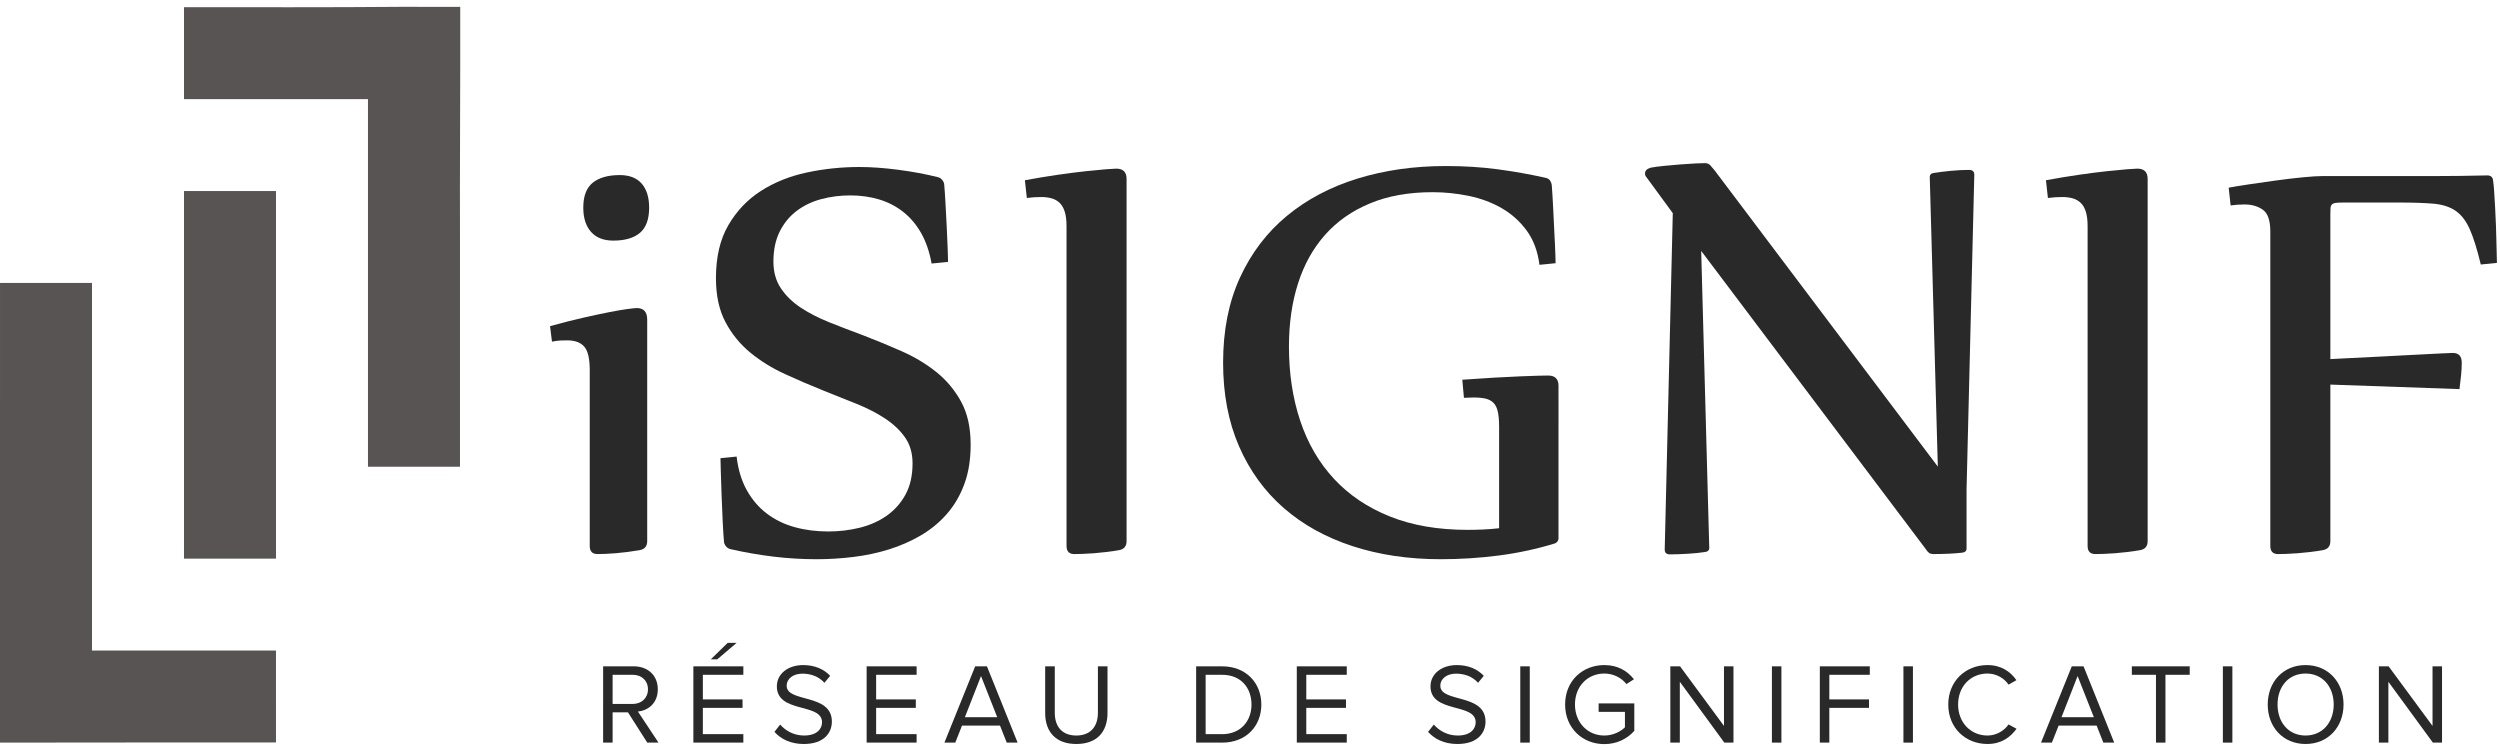 <?xml version="1.0" encoding="UTF-8" standalone="no"?>
<!-- Created with Inkscape (http://www.inkscape.org/) -->

<svg
   xmlns:dc="http://purl.org/dc/elements/1.1/"
   xmlns:cc="http://creativecommons.org/ns#"
   xmlns:rdf="http://www.w3.org/1999/02/22-rdf-syntax-ns#"
   xmlns:svg="http://www.w3.org/2000/svg"
   xmlns="http://www.w3.org/2000/svg"
   xmlns:sodipodi="http://sodipodi.sourceforge.net/DTD/sodipodi-0.dtd"
   xmlns:inkscape="http://www.inkscape.org/namespaces/inkscape"
   id="svg2"
   version="1.1"
   inkscape:version="0.92.3 (2405546, 2018-03-11)"
   width="200"
   height="60"
   xml:space="preserve"
   sodipodi:docname="logo_200.svg"><defs
     id="defs6"><clipPath
       clipPathUnits="userSpaceOnUse"
       id="clipPath18"><path
         d="M 0,6122.88 H 8588.98 V 0 H 0 Z"
         id="path20"
         inkscape:connector-curvature="0" /></clipPath><clipPath
       clipPathUnits="userSpaceOnUse"
       id="clipPath88"><path
         d="M 0,0 H 8588.98 V 6122.88 H 0 Z"
         id="path90"
         inkscape:connector-curvature="0" /></clipPath></defs><sodipodi:namedview
     pagecolor="#ffffff"
     bordercolor="#666666"
     borderopacity="1"
     objecttolerance="10"
     gridtolerance="10"
     guidetolerance="10"
     inkscape:pageopacity="0"
     inkscape:pageshadow="2"
     inkscape:window-width="1545"
     inkscape:window-height="836"
     id="namedview4"
     showgrid="false"
     inkscape:zoom="1.04"
     inkscape:cx="259.97131"
     inkscape:cy="159.45378"
     inkscape:window-x="55"
     inkscape:window-y="27"
     inkscape:window-maximized="1"
     inkscape:current-layer="g16" /><g
     id="g10"
     inkscape:groupmode="layer"
     inkscape:label="ink_ext_XXXXXX"
     transform="matrix(1.25,0,0,-1.25,0,60)"><g
       id="g12"
       transform="scale(0.1)"><g
         id="g14"><g
           id="g16"
           clip-path="url(#clipPath18)"><g
             id="g78"
             transform="matrix(0.311,0,0,0.311,-2.541,1.017)"><path
               inkscape:connector-curvature="0"
               id="path22"
               style="fill:#292929;fill-opacity:1;fill-rule:nonzero;stroke:none"
               d="m 1344.012,1112.75 c 0,-23.91 -6.31,-41.18 -18.93,-51.82 -12.62,-10.62 -30.89,-15.94 -54.81,-15.94 -19.93,0 -35.21,5.98 -45.83,17.94 -10.63,11.95 -15.95,28.56 -15.95,49.82 0,23.91 6.54,41.07 19.6,51.49 13.06,10.39 31.55,15.6 55.46,15.6 19.94,0 34.99,-5.87 45.19,-17.6 10.18,-11.74 15.27,-28.23 15.27,-49.49 m -203.94,-243.8 c 23.91,6.64 46.05,12.28 66.43,16.93 20.37,4.66 38.41,8.53 54.14,11.63 15.71,3.09 28.57,5.31 38.53,6.65 9.96,1.32 16.49,1.99 19.59,1.99 14.17,0 21.26,-7.98 21.26,-23.91 v -455.73 c 0,-10.62 -5.31,-16.83 -15.93,-18.6 -7.55,-1.32 -15.62,-2.54 -24.26,-3.65 -8.63,-1.11 -16.94,-1.99 -24.91,-2.66 -7.97,-0.67 -15.28,-1.1 -21.91,-1.33 -6.65,-0.22 -11.75,-0.33 -15.29,-0.33 -10.62,0 -15.95,5.54 -15.95,16.61 v 362.05 c 0,23.47 -3.76,39.53 -11.28,48.16 -7.55,8.64 -19.28,12.96 -35.21,12.96 -4.88,0 -9.63,-0.11 -14.28,-0.33 -4.65,-0.24 -10.31,-1 -16.94,-2.33" /><path
               inkscape:connector-curvature="0"
               id="path24"
               style="fill:#292929;fill-opacity:1;fill-rule:nonzero;stroke:none"
               d="m 1925.292,997.82 c -4.44,24.35 -11.63,45.28 -21.59,62.78 -9.97,17.5 -22.26,32 -36.88,43.52 -14.61,11.5 -31.11,20.02 -49.49,25.57 -18.37,5.54 -38.2,8.31 -59.45,8.31 -20.82,0 -40.75,-2.56 -59.79,-7.65 -19.05,-5.09 -35.87,-13.19 -50.48,-24.23 -14.62,-11.09 -26.24,-25.25 -34.88,-42.52 -8.64,-17.28 -12.95,-37.87 -12.95,-61.78 0,-21.27 5.08,-39.54 15.27,-54.82 10.18,-15.27 23.8,-28.56 40.85,-39.86 17.05,-11.29 36.65,-21.36 58.8,-30.23 22.13,-8.86 45.17,-17.72 69.08,-26.56 26.58,-10.21 53.16,-21.16 79.73,-32.89 26.57,-11.73 50.37,-26.02 71.41,-42.84 21.03,-16.84 38.08,-37.21 51.15,-61.12 13.06,-23.91 19.6,-53.38 19.6,-88.36 0,-30.55 -4.32,-57.57 -12.96,-81.04 -8.63,-23.48 -20.59,-43.96 -35.87,-61.46 -15.28,-17.5 -33.11,-32.2 -53.47,-44.16 -20.38,-11.97 -42.3,-21.59 -65.77,-28.91 -23.48,-7.31 -47.95,-12.5 -73.41,-15.61 -25.47,-3.09 -50.6,-4.64 -75.4,-4.64 -29.67,0 -59.24,1.77 -88.68,5.3 -29.47,3.55 -58.8,8.64 -88.02,15.29 -3.99,0.87 -7.22,2.75 -9.64,5.64 -2.44,2.88 -3.88,5.88 -4.31,8.98 -0.9,9.29 -1.78,22.91 -2.67,40.84 -0.89,17.95 -1.65,36.2 -2.33,54.8 -0.66,18.61 -1.22,35.43 -1.65,50.5 -0.44,15.06 -0.66,23.92 -0.66,26.58 l 33.21,3.32 c 3.09,-26.57 10.07,-49.61 20.92,-69.09 10.85,-19.5 24.59,-35.54 41.2,-48.16 16.6,-12.63 35.64,-21.93 57.13,-27.91 21.47,-5.98 44.61,-8.97 69.41,-8.97 22.15,0 43.63,2.54 64.44,7.63 20.81,5.09 39.3,13.3 55.48,24.59 16.16,11.28 29.11,25.8 38.85,43.51 9.74,17.72 14.62,39.2 14.62,64.43 0,20.83 -5.1,38.54 -15.28,53.16 -10.19,14.61 -23.81,27.56 -40.85,38.86 -17.05,11.29 -36.54,21.36 -58.46,30.23 -21.92,8.86 -44.63,17.93 -68.1,27.22 -26.57,10.64 -53.14,22.05 -79.71,34.23 -26.58,12.18 -50.39,26.89 -71.42,44.18 -21.03,17.27 -38.1,38.19 -51.15,62.77 -13.07,24.57 -19.59,54.8 -19.59,90.68 0,43.41 8.51,79.71 25.57,108.94 17.05,29.25 39.41,52.72 67.1,70.43 27.66,17.7 59.12,30.32 94.33,37.86 35.2,7.53 71.19,11.3 107.95,11.3 24.35,0 50.93,-1.89 79.72,-5.66 28.78,-3.75 55.8,-8.75 81.04,-14.95 3.99,-0.87 7.2,-2.76 9.64,-5.64 2.42,-2.87 3.87,-5.87 4.32,-8.96 0.87,-9.31 1.76,-22.25 2.65,-38.86 0.88,-16.61 1.77,-33.45 2.66,-50.5 0.89,-17.04 1.55,-32.43 1.99,-46.16 0.44,-13.73 0.66,-21.93 0.66,-24.59" /><path
               inkscape:connector-curvature="0"
               id="path26"
               style="fill:#292929;fill-opacity:1;fill-rule:nonzero;stroke:none"
               d="m 2117.271,1169.22 c 23.91,4.42 46.61,8.18 68.09,11.29 21.48,3.09 40.52,5.53 57.13,7.31 16.61,1.77 30.45,3.09 41.52,3.99 11.06,0.88 18.15,1.32 21.25,1.32 14.17,0 21.26,-7.09 21.26,-21.26 V 426.51 c 0,-10.62 -5.31,-16.83 -15.93,-18.6 -7.55,-1.32 -15.85,-2.54 -24.92,-3.65 -9.08,-1.11 -17.93,-1.99 -26.57,-2.66 -8.64,-0.66 -16.61,-1.1 -23.92,-1.33 -7.3,-0.22 -12.74,-0.33 -16.27,-0.33 -10.64,0 -15.95,5.54 -15.95,16.61 v 657.67 c 0,12.39 -1.22,22.47 -3.65,30.23 -2.44,7.74 -5.98,13.83 -10.63,18.26 -4.65,4.43 -10.19,7.54 -16.61,9.3 -6.42,1.77 -13.62,2.66 -21.59,2.66 -9.74,0 -19.49,-0.66 -29.22,-1.98" /><path
               inkscape:connector-curvature="0"
               id="path28"
               style="fill:#292929;fill-opacity:1;fill-rule:nonzero;stroke:none"
               d="m 3215.381,432.49 c 0,-4.87 -2.43,-8.42 -7.31,-10.62 -37.64,-11.52 -76.16,-19.82 -115.57,-24.92 -39.45,-5.08 -79.29,-7.63 -119.58,-7.63 -66,0 -126.46,8.97 -181.37,26.9 -54.91,17.94 -102.07,44.06 -141.5,78.39 -39.42,34.32 -70.08,76.62 -92.01,126.88 -21.92,50.26 -32.88,107.72 -32.88,172.4 0,66.43 11.63,124.88 34.88,175.37 23.25,50.49 55.37,92.68 96.34,126.55 40.93,33.88 89.34,59.46 145.13,76.74 55.8,17.27 116.49,25.91 182.03,25.91 37.64,0 73.09,-2.23 106.29,-6.65 33.22,-4.43 65.78,-10.2 97.65,-17.28 4.88,-0.89 8.3,-2.77 10.31,-5.64 1.98,-2.89 3.21,-5.87 3.65,-8.97 0.44,-6.2 1.01,-14.18 1.65,-23.92 0.68,-9.74 1.22,-20.25 1.67,-31.55 0.44,-11.29 1,-22.82 1.66,-34.55 0.67,-11.74 1.21,-22.58 1.65,-32.55 0.44,-9.96 0.78,-18.49 1,-25.57 0.22,-7.09 0.32,-11.52 0.32,-13.29 l -33.2,-3.32 c -3.55,27.9 -12.29,51.37 -26.25,70.41 -13.94,19.04 -31.11,34.44 -51.47,46.18 -20.39,11.73 -42.97,20.14 -67.75,25.25 -24.82,5.08 -49.61,7.63 -74.41,7.63 -48.73,0 -91.57,-7.63 -128.55,-22.92 -36.97,-15.27 -67.86,-36.86 -92.67,-64.77 -24.8,-27.9 -43.4,-61.34 -55.81,-100.31 -12.4,-38.98 -18.6,-82.15 -18.6,-129.54 0,-55.81 7.75,-106.85 23.26,-153.13 15.5,-46.29 38.64,-86.02 69.41,-119.24 30.77,-33.21 69.09,-59.02 114.92,-77.39 45.84,-18.39 99.1,-27.58 159.78,-27.58 10.18,0 20.71,0.22 31.55,0.68 10.85,0.43 22.04,1.32 33.54,2.65 v 208.6 c 0,12.83 -0.88,23.25 -2.65,31.22 -1.76,7.96 -4.76,14.05 -8.96,18.27 -4.21,4.19 -9.64,7.08 -16.26,8.63 -6.67,1.55 -14.87,2.32 -24.59,2.32 -3.11,0 -6.3,-0.11 -9.64,-0.33 -3.33,-0.23 -6.75,-0.33 -10.28,-0.33 l -3.34,37.21 c 23.9,1.76 45.96,3.2 66.1,4.32 20.15,1.09 37.86,1.98 53.15,2.65 15.28,0.66 27.9,1.1 37.86,1.32 9.96,0.22 16.51,0.34 19.6,0.34 14.18,0 21.25,-7.09 21.25,-21.26" /><path
               inkscape:connector-curvature="0"
               id="path30"
               style="fill:#292929;fill-opacity:1;fill-rule:nonzero;stroke:none"
               d="m 3516.331,1204.43 c 4.86,0 8.64,-1.45 11.29,-4.32 2.65,-2.88 5.74,-6.54 9.3,-10.96 l 459.04,-609.18 -16.59,595.89 c 0,5.32 3.53,8.19 10.6,8.64 7.99,1.33 18.6,2.66 31.9,3.98 13.29,1.34 26.13,2 38.52,2 7.09,0 10.64,-3.32 10.64,-9.97 l -15.94,-647.71 v -121.56 c 0,-5.32 -3.56,-8.19 -10.65,-8.64 -7.95,-0.88 -16.91,-1.54 -26.89,-1.99 -9.97,-0.44 -20.05,-0.67 -30.23,-0.67 -3.98,0 -7.09,0.79 -9.3,2.33 -2.23,1.56 -4.44,4.1 -6.65,7.63 l -462.35,613.84 16.59,-611.17 c 0,-5.32 -3.54,-8.2 -10.61,-8.64 -7.99,-1.33 -18.94,-2.43 -32.89,-3.32 -13.94,-0.89 -26.48,-1.33 -37.52,-1.33 -7.11,0 -10.65,3.32 -10.65,9.96 l 16.61,692.22 -54.47,74.4 c -1.79,1.77 -2.67,4.21 -2.67,7.31 0,5.75 4,9.74 11.97,11.96 7.07,1.33 16.15,2.54 27.24,3.66 11.06,1.09 22.25,2.09 33.54,2.98 11.31,0.88 21.61,1.55 30.89,2 9.32,0.43 15.73,0.66 19.28,0.66" /><path
               inkscape:connector-curvature="0"
               id="path32"
               style="fill:#292929;fill-opacity:1;fill-rule:nonzero;stroke:none"
               d="m 4218.502,1169.22 c 23.92,4.42 46.62,8.18 68.09,11.29 21.49,3.09 40.53,5.53 57.14,7.31 16.61,1.77 30.45,3.09 41.51,3.99 11.07,0.88 18.16,1.32 21.25,1.32 14.18,0 21.27,-7.09 21.27,-21.26 V 426.51 c 0,-10.62 -5.32,-16.83 -15.92,-18.6 -7.56,-1.32 -15.87,-2.54 -24.93,-3.65 -9.08,-1.11 -17.93,-1.99 -26.57,-2.66 -8.64,-0.66 -16.61,-1.1 -23.92,-1.33 -7.29,-0.22 -12.74,-0.33 -16.27,-0.33 -10.63,0 -15.95,5.54 -15.95,16.61 v 657.67 c 0,12.39 -1.22,22.47 -3.65,30.23 -2.43,7.74 -5.97,13.83 -10.63,18.26 -4.66,4.43 -10.2,7.54 -16.61,9.3 -6.43,1.77 -13.62,2.66 -21.59,2.66 -9.74,0 -19.48,-0.66 -29.22,-1.98" /><path
               inkscape:connector-curvature="0"
               id="path34"
               style="fill:#292929;fill-opacity:1;fill-rule:nonzero;stroke:none"
               d="m 4803.771,426.51 c 0,-10.62 -5.32,-16.83 -15.95,-18.6 -7.55,-1.32 -15.84,-2.54 -24.9,-3.65 -9.08,-1.11 -17.96,-1.99 -26.6,-2.67 -8.63,-0.66 -16.59,-1.09 -23.9,-1.32 -7.31,-0.22 -12.73,-0.33 -16.26,-0.33 -10.65,0 -15.95,5.54 -15.95,16.61 v 647.04 c 0,22.59 -5.1,37.53 -15.29,44.84 -10.18,7.31 -22.81,10.97 -37.86,10.97 -9.32,0 -18.84,-0.68 -28.56,-2 l -3.99,36.53 c 9.3,1.77 22.79,3.99 40.51,6.65 17.71,2.66 36.21,5.31 55.47,7.97 19.28,2.66 37.88,4.87 55.8,6.64 17.95,1.77 32.01,2.66 42.2,2.66 h 236.49 c 15.05,0 30.77,0.1 47.16,0.33 16.39,0.23 34.55,0.56 54.47,1 7.09,0 11.07,-3.33 11.97,-9.96 0.89,-5.77 1.65,-13.74 2.33,-23.92 0.65,-10.2 1.33,-21.25 1.97,-33.21 0.68,-11.97 1.23,-24.26 1.69,-36.87 0.42,-12.62 0.76,-24.25 0.98,-34.88 0.22,-10.63 0.43,-19.71 0.67,-27.24 0.22,-7.53 0.32,-12.18 0.32,-13.95 l -33.2,-3.33 c -7.53,31.45 -15.19,55.81 -22.92,73.08 -7.75,17.28 -17.61,29.9 -29.56,37.87 -11.97,7.98 -27.14,12.73 -45.52,14.28 -18.37,1.55 -42.17,2.32 -71.42,2.32 h -111.59 c -7.55,0 -13.17,-0.22 -16.95,-0.66 -3.76,-0.44 -6.53,-1.56 -8.3,-3.31 -1.78,-1.78 -2.77,-4.32 -2.99,-7.65 -0.22,-3.32 -0.32,-7.87 -0.32,-13.61 V 801.18 c 36.31,1.77 69.29,3.43 98.98,4.98 29.66,1.55 55.23,2.89 76.72,3.99 21.49,1.1 38.77,2 51.82,2.66 13.06,0.66 21.13,1 24.24,1 12.4,0 18.62,-6.64 18.62,-19.93 0,-8.42 -0.46,-17.06 -1.34,-25.91 -0.89,-8.87 -1.99,-18.39 -3.32,-28.57 l -265.72,9.3" /><path
               inkscape:connector-curvature="0"
               id="path36"
               style="fill:#292929;fill-opacity:1;fill-rule:nonzero;stroke:none"
               d="m 1341.591,121.6 c 0,17.9 -12.94,29.9 -31.54,29.9 h -41.2 V 91.48 h 41.2 c 18.6,0 31.54,12.47 31.54,30.12 m -1.42,-109.67 -39.77,62.36 h -31.55 V 11.93 h -19.53 V 168.91 h 63.08 c 28.72,0 49.43,-18.36 49.43,-47.31 0,-28.25 -19.54,-43.78 -40.96,-45.66 l 42.37,-64.01" /><path
               inkscape:connector-curvature="0"
               id="path38"
               style="fill:#292929;fill-opacity:1;fill-rule:nonzero;stroke:none"
               d="m 1484.222,183.26 h -13.42 l 34.83,33.9 h 18.36 z m -49.2,-171.33 V 168.91 h 102.86 v -17.41 h -83.33 v -50.61 h 81.68 V 83.48 h -81.68 V 29.34 h 83.33 v -17.41" /><path
               inkscape:connector-curvature="0"
               id="path40"
               style="fill:#292929;fill-opacity:1;fill-rule:nonzero;stroke:none"
               d="m 1601.901,34.04 11.76,15.06 c 10.11,-11.76 27.07,-22.59 49.2,-22.59 28.01,0 36.95,15.06 36.95,27.31 0,40.47 -92.97,17.88 -92.97,73.91 0,25.87 23.07,43.77 54.13,43.77 23.78,0 42.37,-8.24 55.55,-22.11 l -11.77,-14.37 c -11.77,13.17 -28.25,18.83 -45.43,18.83 -18.59,0 -32.25,-10.12 -32.25,-24.96 0,-35.3 92.98,-15.05 92.98,-73.66 0,-22.61 -15.55,-46.14 -57.9,-46.14 -27.08,0 -47.31,10.36 -60.25,24.95" /><path
               inkscape:connector-curvature="0"
               id="path42"
               style="fill:#292929;fill-opacity:1;fill-rule:nonzero;stroke:none"
               d="M 1791.601,11.92 V 168.91 h 102.85 v -17.42 h -83.32 v -50.6 h 81.68 V 83.47 h -81.68 V 29.33 h 83.32 v -17.41" /><path
               inkscape:connector-curvature="0"
               id="path44"
               style="fill:#292929;fill-opacity:1;fill-rule:nonzero;stroke:none"
               d="m 2026.961,148.91 -33.19,-84.74 h 66.61 z m 52.95,-136.99 -13.87,35.07 h -78.16 l -13.87,-35.07 h -22.37 l 63.32,156.99 h 24.24 l 63.08,-156.99" /><path
               inkscape:connector-curvature="0"
               id="path46"
               style="fill:#292929;fill-opacity:1;fill-rule:nonzero;stroke:none"
               d="m 2159.012,72.88 v 96.04 h 19.77 V 73.35 c 0,-28.71 15.3,-46.84 44.25,-46.84 28.95,0 44.49,18.13 44.49,46.84 v 95.57 h 19.77 V 73.12 c 0,-39.07 -21.66,-64.02 -64.26,-64.02 -42.37,0 -64.02,25.19 -64.02,63.78" /><path
               inkscape:connector-curvature="0"
               id="path48"
               style="fill:#292929;fill-opacity:1;fill-rule:nonzero;stroke:none"
               d="m 2583.602,90.3 c 0,33.89 -21.42,61.19 -60.25,61.19 h -34.14 V 29.33 h 34.14 c 38.13,0 60.25,27.31 60.25,60.97 m -113.92,-78.38 V 168.91 h 53.67 c 48.95,0 80.5,-34.13 80.5,-78.61 0,-44.72 -31.55,-78.38 -80.5,-78.38" /><path
               inkscape:connector-curvature="0"
               id="path50"
               style="fill:#292929;fill-opacity:1;fill-rule:nonzero;stroke:none"
               d="M 2676.811,11.92 V 168.91 h 102.85 v -17.42 h -83.32 v -50.6 h 81.68 V 83.47 h -81.68 V 29.33 h 83.32 v -17.41" /><path
               inkscape:connector-curvature="0"
               id="path52"
               style="fill:#292929;fill-opacity:1;fill-rule:nonzero;stroke:none"
               d="m 2947.012,34.04 11.77,15.06 c 10.12,-11.76 27.07,-22.59 49.19,-22.59 28.02,0 36.95,15.06 36.95,27.31 0,40.47 -92.97,17.88 -92.97,73.91 0,25.87 23.08,43.77 54.13,43.77 23.78,0 42.38,-8.24 55.55,-22.11 l -11.77,-14.37 c -11.77,13.17 -28.23,18.83 -45.43,18.83 -18.58,0 -32.23,-10.12 -32.23,-24.96 0,-35.3 92.97,-15.05 92.97,-73.66 0,-22.61 -15.55,-46.14 -57.91,-46.14 -27.07,0 -47.3,10.36 -60.25,24.95" /><path
               inkscape:connector-curvature="0"
               id="path54"
               style="fill:#292929;fill-opacity:1;fill-rule:nonzero;stroke:none"
               d="m 3136.711,11.92 h 19.539 V 168.908 h -19.539 z" /><path
               inkscape:connector-curvature="0"
               id="path56"
               style="fill:#292929;fill-opacity:1;fill-rule:nonzero;stroke:none"
               d="m 3228.981,90.3 c 0,48.96 36.01,81.2 80.72,81.2 28.02,0 47.32,-12.24 60.98,-29.19 l -15.55,-9.88 c -9.88,12.71 -26.59,21.65 -45.43,21.65 -34.34,0 -60.47,-26.12 -60.47,-63.78 0,-37.19 26.13,-63.79 60.47,-63.79 18.84,0 34.37,8.95 42.38,16.95 v 31.78 h -54.13 v 17.41 h 73.43 V 36.16 c -14.6,-16.48 -36.01,-27.3 -61.68,-27.3 -44.71,0 -80.72,32.71 -80.72,81.44" /><path
               inkscape:connector-curvature="0"
               id="path58"
               style="fill:#292929;fill-opacity:1;fill-rule:nonzero;stroke:none"
               d="m 3556.622,11.92 -91.57,125.22 V 11.92 h -19.54 V 168.91 h 20.01 l 90.4,-122.62 V 168.91 h 19.52 V 11.92" /><path
               inkscape:connector-curvature="0"
               id="path60"
               style="fill:#292929;fill-opacity:1;fill-rule:nonzero;stroke:none"
               d="m 3654.541,11.92 h 19.539 V 168.908 h -19.539 z" /><path
               inkscape:connector-curvature="0"
               id="path62"
               style="fill:#292929;fill-opacity:1;fill-rule:nonzero;stroke:none"
               d="M 3753.151,11.92 V 168.91 h 102.85 v -17.42 h -83.31 v -50.6 h 81.67 V 83.47 h -81.67 V 11.92" /><path
               inkscape:connector-curvature="0"
               id="path64"
               style="fill:#292929;fill-opacity:1;fill-rule:nonzero;stroke:none"
               d="m 3925.202,11.92 h 19.539 V 168.908 h -19.539 z" /><path
               inkscape:connector-curvature="0"
               id="path66"
               style="fill:#292929;fill-opacity:1;fill-rule:nonzero;stroke:none"
               d="m 4017.472,90.3 c 0,48.24 35.53,81.2 80.72,81.2 27.78,0 47.08,-13.18 59.55,-31.07 l -16.25,-9.18 c -8.93,13.42 -25.4,22.83 -43.3,22.83 -34.36,0 -60.49,-26.12 -60.49,-63.78 0,-37.19 26.13,-63.79 60.49,-63.79 17.9,0 34.37,9.65 43.3,22.84 l 16.49,-8.95 c -13.17,-18.13 -32.01,-31.3 -59.79,-31.3 -45.19,0 -80.72,32.95 -80.72,81.2" /><path
               inkscape:connector-curvature="0"
               id="path68"
               style="fill:#292929;fill-opacity:1;fill-rule:nonzero;stroke:none"
               d="m 4283.651,148.91 -33.18,-84.74 h 66.62 z m 52.96,-136.99 -13.87,35.07 h -78.15 l -13.88,-35.07 h -22.38 l 63.33,156.99 h 24.24 l 63.07,-156.99" /><path
               inkscape:connector-curvature="0"
               id="path70"
               style="fill:#292929;fill-opacity:1;fill-rule:nonzero;stroke:none"
               d="M 4444.901,11.92 V 151.49 h -49.68 v 17.42 h 119.1 v -17.42 h -49.91 V 11.92" /><path
               inkscape:connector-curvature="0"
               id="path72"
               style="fill:#292929;fill-opacity:1;fill-rule:nonzero;stroke:none"
               d="m 4582.572,11.92 h 19.539 V 168.908 h -19.539 z" /><path
               inkscape:connector-curvature="0"
               id="path74"
               style="fill:#292929;fill-opacity:1;fill-rule:nonzero;stroke:none"
               d="m 4810.641,90.3 c 0,36.72 -22.82,63.78 -57.88,63.78 -35.31,0 -57.69,-27.06 -57.69,-63.78 0,-36.48 22.38,-63.79 57.69,-63.79 35.06,0 57.88,27.31 57.88,63.79 m -135.79,0 c 0,46.37 31.53,81.2 77.91,81.2 46.35,0 78.13,-34.83 78.13,-81.2 0,-46.37 -31.78,-81.2 -78.13,-81.2 -46.38,0 -77.91,34.83 -77.91,81.2" /><path
               inkscape:connector-curvature="0"
               id="path76"
               style="fill:#292929;fill-opacity:1;fill-rule:nonzero;stroke:none"
               d="m 5014.721,11.92 -91.55,125.22 V 11.92 h -19.54 V 168.91 h 20.01 l 90.38,-122.62 V 168.91 h 19.54 V 11.92" /><path
               inkscape:connector-curvature="0"
               id="path78"
               style="fill:#575453;fill-opacity:1;fill-rule:nonzero;stroke:none"
               d="m 386.801,1525.27 c 148.94,0.17 297.89,-0.53 446.83,0.83 40.54,-0.04 81.08,0.13 121.62,-0.1 0.4,-164.63 -1.06,-329.25 -0.5,-493.91 0,-150.79 -0.03,-301.59 0,-452.41 h -189.35 c 0.03,252.17 0,504.3 0,756.47 h -378.6" /><path
               inkscape:connector-curvature="0"
               id="path80"
               style="fill:#575453;fill-opacity:1;fill-rule:nonzero;stroke:none"
               d="m 386.801,390.53 h 189.32 v 756.469 h -189.32 z" /><path
               inkscape:connector-curvature="0"
               id="path82"
               style="fill:#575453;fill-opacity:1;fill-rule:nonzero;stroke:none"
               d="m 8.201,957.88 c 63.08,-0.07 126.2,0 189.28,-0.03 v -756.44 h 378.6 c 0,-63.06 0,-126.11 0.04,-189.16 -189.32,0.2 -378.64,-0.26 -567.95,-0.33 0,315.32 -0.04,630.64 0.03,945.96" /></g></g></g><g
         id="g84"><g
           id="g86"
           clip-path="url(#clipPath88)" /></g></g></g></svg>